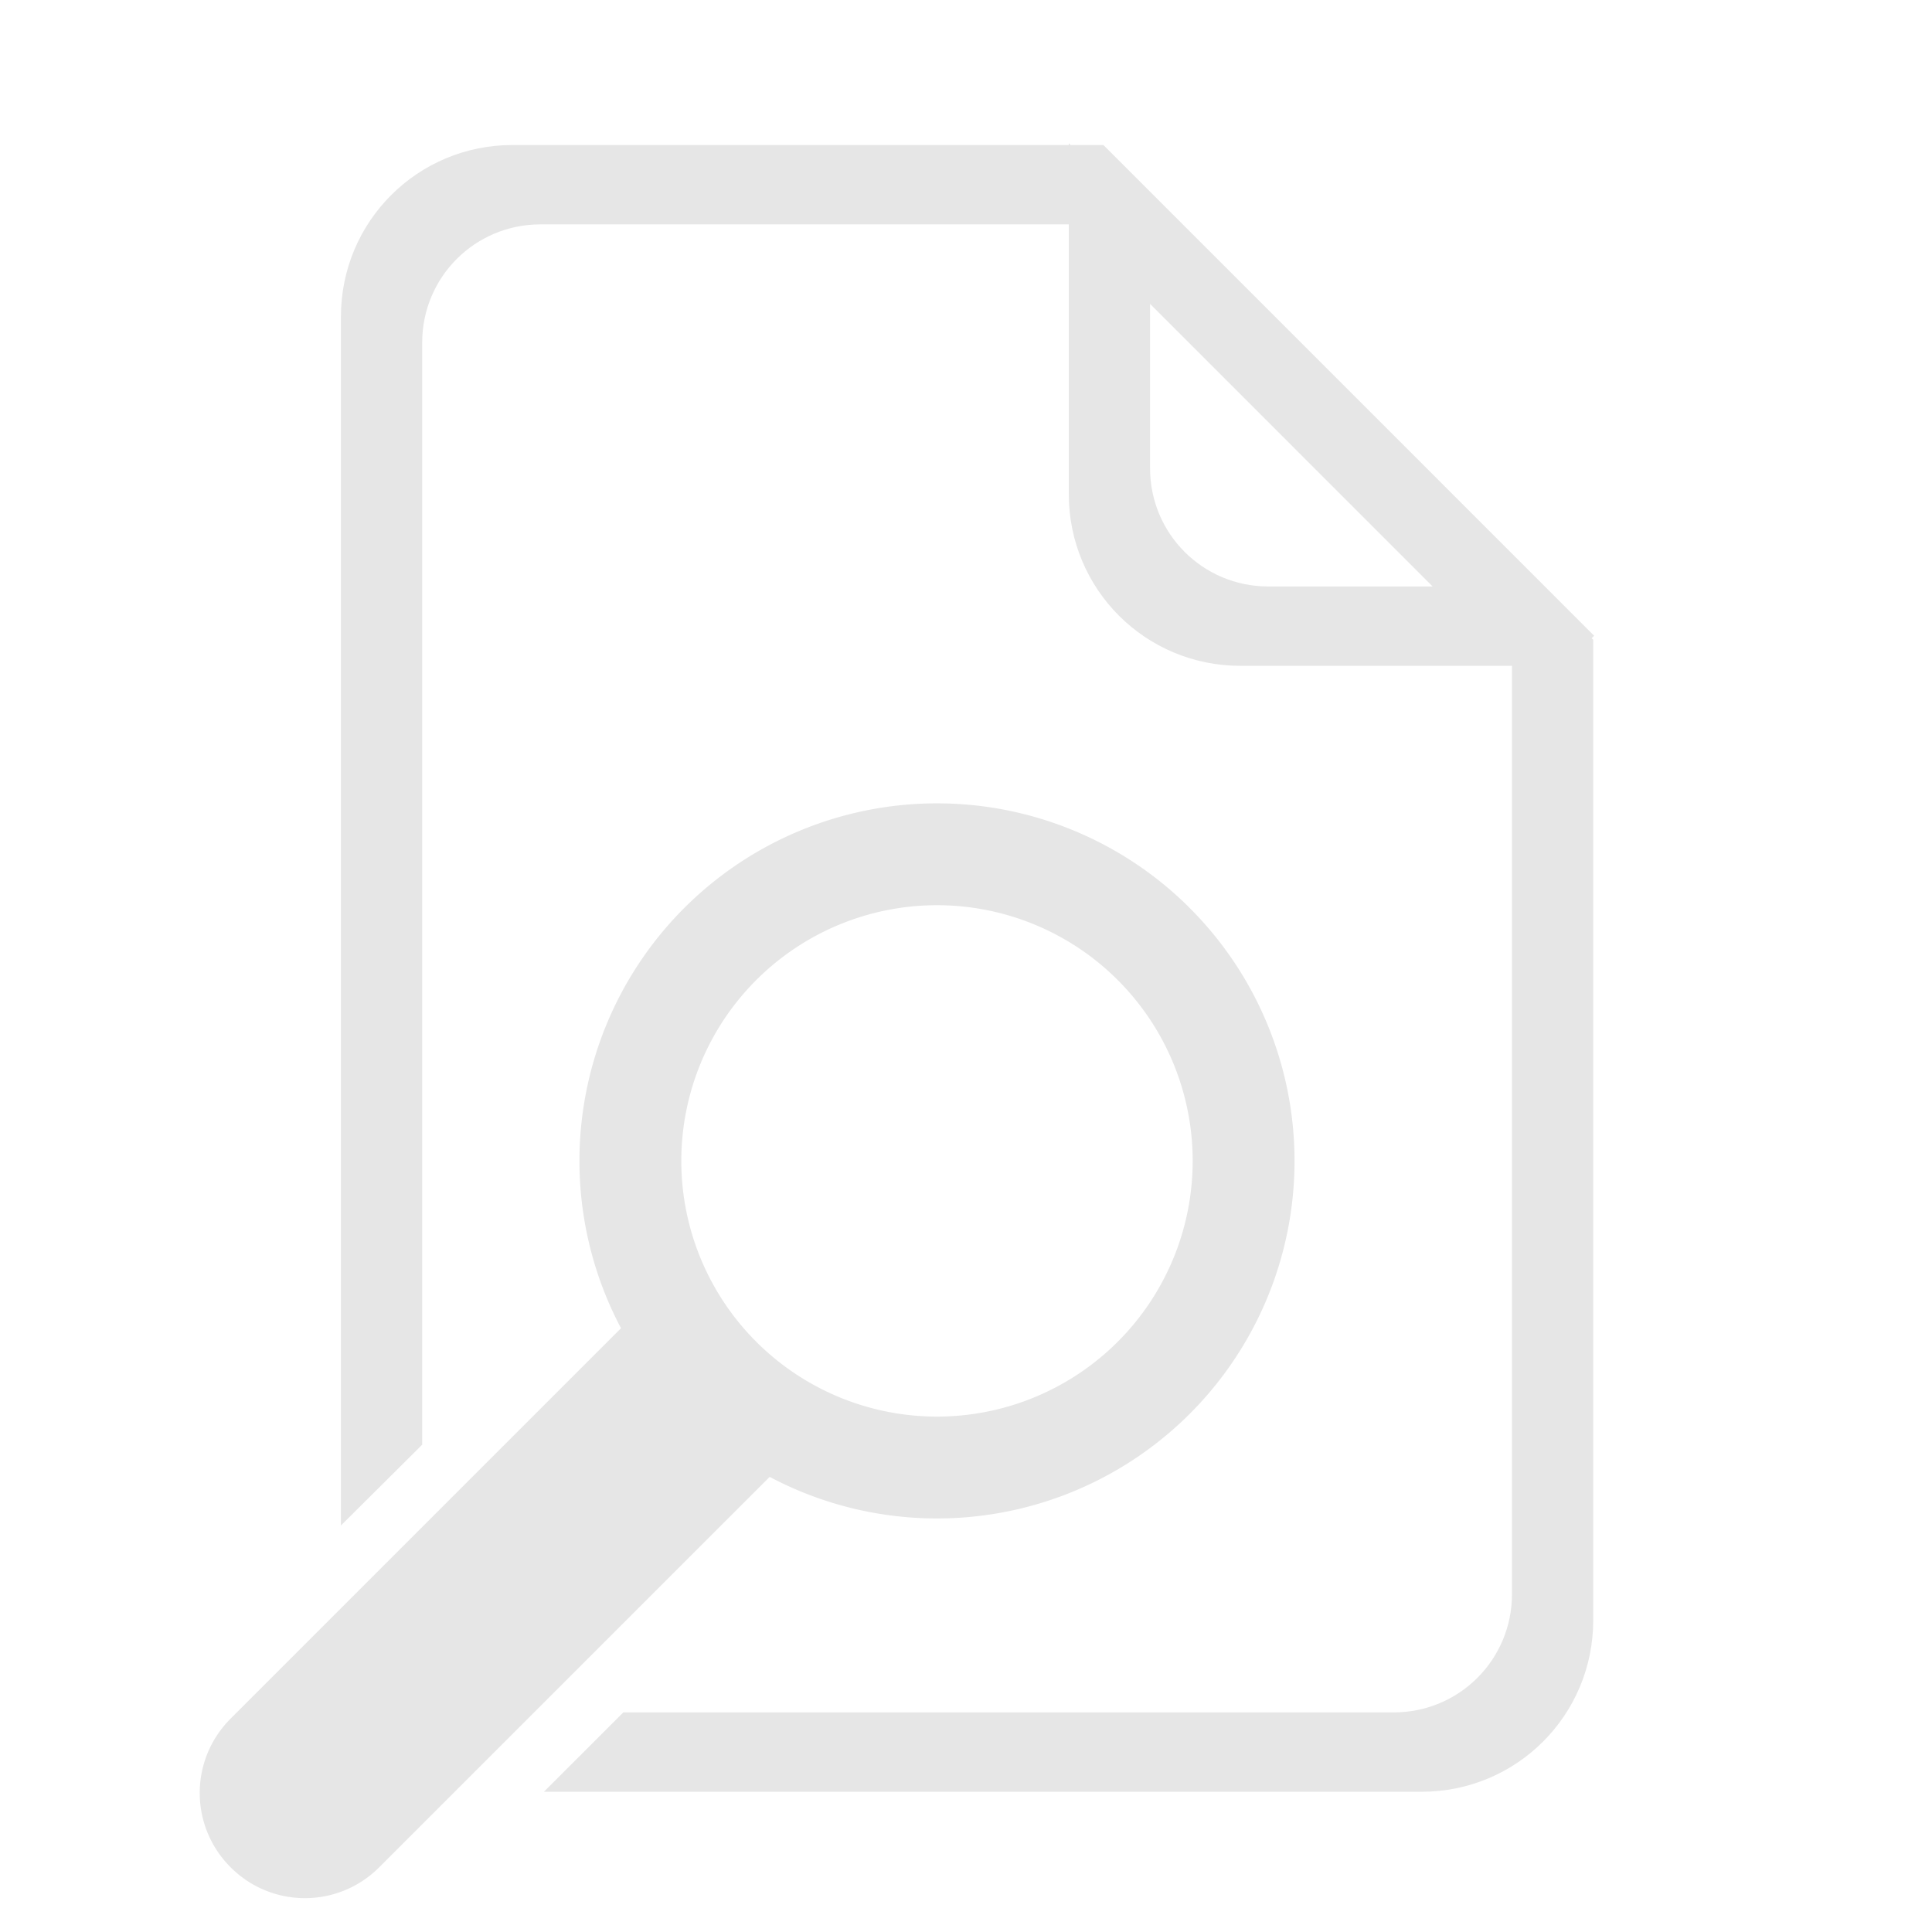 <?xml version="1.0" encoding="UTF-8" standalone="no"?>
<svg
   xmlns:dc="http://purl.org/dc/elements/1.1/"
   xmlns:cc="http://creativecommons.org/ns#"
   xmlns:rdf="http://www.w3.org/1999/02/22-rdf-syntax-ns#"
   xmlns:svg="http://www.w3.org/2000/svg"
   xmlns="http://www.w3.org/2000/svg"
   xmlns:sodipodi="http://sodipodi.sourceforge.net/DTD/sodipodi-0.dtd"
   xmlns:inkscape="http://www.inkscape.org/namespaces/inkscape"
   width="256"
   height="256"
   viewBox="0 0 67.733 67.733"
   version="1.1"
   id="svg856"
   inkscape:version="1.0.2-2 (e86c870879, 2021-01-15)"
   sodipodi:docname="doc-search-01.svg"
   inkscape:export-filename="I:\Storage\Projects\Icons\Vector\doc-01x256.png"
   inkscape:export-xdpi="600"
   inkscape:export-ydpi="600">
  <defs
     id="defs850" />
  <sodipodi:namedview
     id="base"
     pagecolor="#ffffff"
     bordercolor="#666666"
     borderopacity="1.0"
     inkscape:pageopacity="0.0"
     inkscape:pageshadow="2"
     inkscape:zoom="3.2497449"
     inkscape:cx="110.85847"
     inkscape:cy="133.93988"
     inkscape:document-units="mm"
     inkscape:current-layer="layer1"
     inkscape:document-rotation="0"
     showgrid="false"
     units="px"
     inkscape:window-width="2560"
     inkscape:window-height="1377"
     inkscape:window-x="-8"
     inkscape:window-y="-8"
     inkscape:window-maximized="1" />
  <g
     inkscape:label="Layer 1"
     inkscape:groupmode="layer"
     id="layer1">
    <path
       id="rect1439"
       style="fill:#e6e6e6;stroke-width:11.549;stroke-linejoin:round"
       d="M 141.398 18.957 L 141.398 19.184 L 67.812 19.184 C 55.231 19.184 45.104 29.312 45.104 41.893 L 45.104 201.816 C 48.68 198.247 52.269 194.69 55.854 191.129 L 55.854 45.33 C 55.854 36.662 62.832 29.684 71.5 29.684 L 141.398 29.684 L 141.398 65.379 C 141.398 77.96 151.526 88.088 164.107 88.088 L 200.029 88.088 L 200.029 210.896 C 200.029 219.565 193.051 226.543 184.383 226.543 L 82.465 226.543 C 78.964 230.043 75.462 233.543 71.961 237.043 L 188.07 237.043 C 200.651 237.043 210.779 226.915 210.779 214.334 L 210.779 84.639 L 210.57 84.432 L 210.896 84.105 L 156.477 29.684 L 145.977 19.184 L 141.625 19.184 L 141.398 18.957 z M 152.148 40.203 L 189.531 77.588 L 167.795 77.588 C 159.127 77.588 152.148 70.61 152.148 61.941 L 152.148 40.203 z "
       transform="scale(0.265)" />
    <path
       id="path841"
       style="fill:#e6e6e6;stroke-width:2.149;stroke-linejoin:round"
       d="M 41.647,31.77 A 12.535,12.535 0 0 0 23.986,31.836 12.535,12.535 0 0 0 21.772,46.566 L 8.085,60.253 c -1.443,1.443 -1.444,3.767 -2.98e-4,5.211 1.443,1.443 3.767,1.443 5.211,-2.98e-4 L 26.983,51.777 a 12.535,12.535 0 0 0 14.73,-2.213 12.535,12.535 0 0 0 0,-17.727 12.535,12.535 0 0 0 -0.066,-0.066 z m -2.513,2.537 a 8.964,8.964 0 0 1 0.054,0.054 8.964,8.964 0 0 1 0,12.677 8.964,8.964 0 0 1 -12.677,0 8.964,8.964 0 0 1 0,-12.677 8.964,8.964 0 0 1 12.623,-0.054 z" />
  </g>
</svg>
